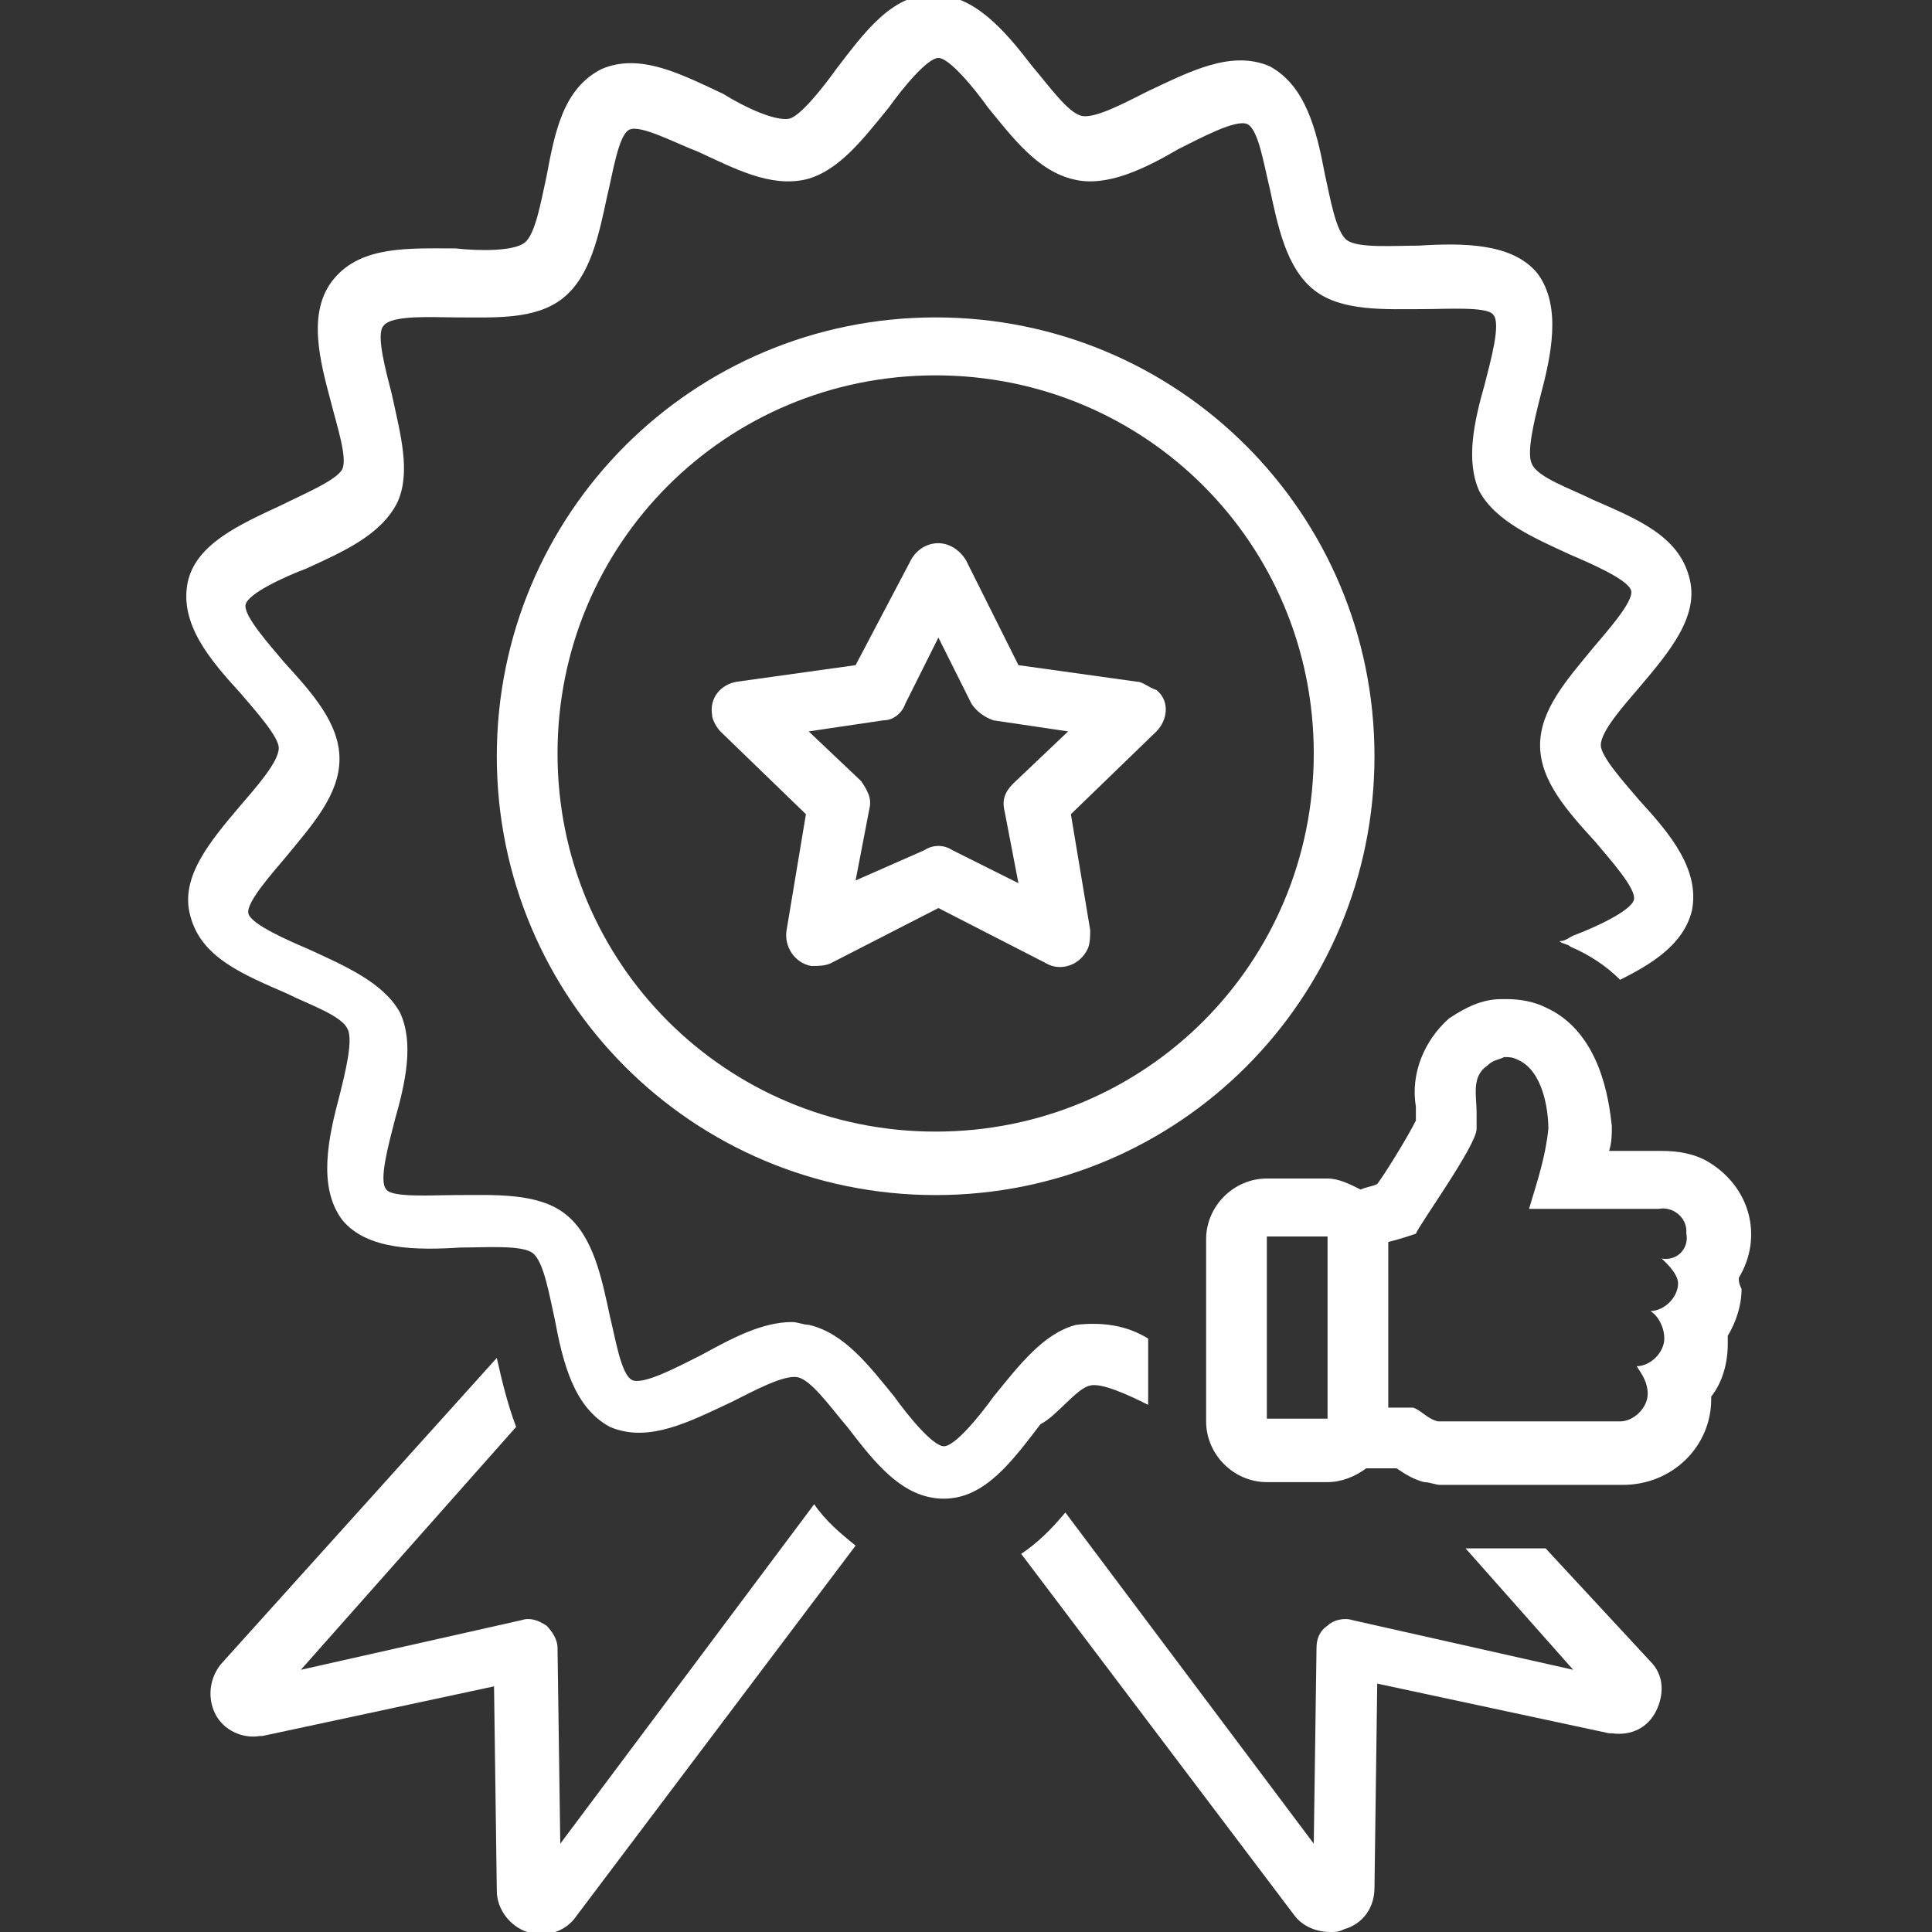 <?xml version="1.0" encoding="utf-8"?>
<!-- Generator: Adobe Illustrator 25.0.0, SVG Export Plug-In . SVG Version: 6.00 Build 0)  -->
<svg version="1.1" id="Warstwa_1" xmlns="http://www.w3.org/2000/svg" xmlns:xlink="http://www.w3.org/1999/xlink" x="0px" y="0px"
	 viewBox="0 0 70 70" style="enable-background:new 0 0 70 70;" xml:space="preserve">
<rect x="0" y="0" width="70" height="70" fill="#333333" stroke="none"/>
<style type="text/css">
	.st0{fill:#FFFFFF;}
</style>
<g>
	<path class="st0" d="M29.5,54.5l-9.2,12.3l-0.1-7.1c0-0.3-0.2-0.6-0.4-0.8c-0.3-0.2-0.6-0.3-0.9-0.2l-8,1.8l7.8-8.8
		c-0.3-0.8-0.5-1.6-0.7-2.5L8,60.3c-0.4,0.5-0.5,1.2-0.2,1.8c0.3,0.6,1,0.9,1.6,0.8c0,0,0.1,0,0.1,0l8.4-1.8l0.1,7.4
		c0,0.7,0.5,1.3,1.1,1.5c0.7,0.2,1.4,0,1.8-0.6L31,56C30.5,55.6,29.9,55.1,29.5,54.5z"/>
	<path class="st0" d="M56,56.1l-1.8,0h-1.1l3.9,4.4l-8-1.8c-0.3-0.1-0.7,0-0.9,0.2c-0.3,0.2-0.4,0.5-0.4,0.8l-0.1,7.1l-9-12
		c-0.5,0.6-1,1.1-1.6,1.5l9.9,13.1c0.3,0.4,0.8,0.6,1.3,0.6c0.2,0,0.3,0,0.5-0.1c0.7-0.2,1.1-0.8,1.1-1.5l0.1-7.4l8.4,1.8
		c0,0,0.1,0,0.1,0c0.7,0.1,1.3-0.2,1.6-0.8c0.3-0.6,0.3-1.3-0.2-1.8L56,56.1z"/>
	<path class="st0" d="M33.9,11.5c-8.8,0-15.9,7.1-15.9,15.9s7.1,15.9,15.9,15.9c8.8,0,15.9-7.1,15.9-15.9
		C49.8,18.6,42.7,11.5,33.9,11.5z M33.9,41c-7.6,0-13.7-6.1-13.7-13.7s6.1-13.7,13.7-13.7c7.6,0,13.7,6.1,13.7,13.7c0,0,0,0,0,0
		C47.6,34.9,41.5,41,33.9,41z"/>
	<path class="st0" d="M41.2,24.7l-4.3-0.6l-1.9-3.8c-0.3-0.5-0.9-0.8-1.5-0.5c-0.2,0.1-0.4,0.3-0.5,0.5L31,24.1l-4.3,0.6
		c-0.6,0.1-1,0.6-0.9,1.2c0,0.2,0.2,0.5,0.3,0.6l3.1,3l-0.7,4.2c-0.1,0.6,0.3,1.2,0.9,1.3c0.2,0,0.5,0,0.7-0.1l3.9-2l3.9,2
		c0.5,0.3,1.2,0.1,1.5-0.5c0.1-0.2,0.1-0.5,0.1-0.7l-0.7-4.2l3.1-3c0.4-0.4,0.5-1.1,0-1.5C41.6,24.9,41.4,24.7,41.2,24.7z
		 M36.7,28.4c-0.3,0.3-0.4,0.6-0.3,1l0.5,2.6l-2.4-1.2c-0.3-0.2-0.7-0.2-1,0L31,31.9l0.5-2.6c0.1-0.4-0.1-0.7-0.3-1l-1.9-1.8
		l2.7-0.4c0.4,0,0.7-0.3,0.8-0.6l1.2-2.4l1.2,2.4c0.2,0.3,0.5,0.5,0.8,0.6l2.7,0.4L36.7,28.4z"/>
	<path class="st0" d="M39.5,50.2c0.4-0.1,1.3,0.3,2.1,0.7v-2.4C40.8,48,39.9,47.9,39,48c-1.2,0.3-2.1,1.5-3,2.6
		c-0.5,0.7-1.4,1.8-1.8,1.8h0c-0.4,0-1.3-1.1-1.8-1.8c-0.9-1.1-1.8-2.3-3.1-2.6c-0.2,0-0.4-0.1-0.6-0.1c-1.1,0-2.2,0.6-3.3,1.2
		c-0.8,0.4-2.1,1.1-2.5,0.9c-0.4-0.2-0.6-1.5-0.8-2.3c-0.3-1.4-0.6-2.9-1.6-3.7c-1-0.8-2.6-0.7-4-0.7c-0.8,0-2.3,0.1-2.5-0.2
		c-0.3-0.3,0.1-1.7,0.3-2.5c0.4-1.4,0.7-2.8,0.2-3.9c-0.6-1.1-2-1.7-3.3-2.3c-0.7-0.3-2.1-0.9-2.2-1.3c-0.1-0.4,0.9-1.5,1.4-2.1
		c0.9-1.1,1.9-2.2,1.9-3.5c0-1.3-1-2.4-2-3.5c-0.5-0.6-1.5-1.7-1.4-2.1c0.1-0.4,1.4-1,2.2-1.3c1.3-0.6,2.7-1.2,3.3-2.4
		c0.5-1.1,0.1-2.5-0.2-3.9c-0.2-0.8-0.6-2.2-0.3-2.5c0.3-0.4,1.8-0.3,2.6-0.3c1.4,0,2.9,0.1,3.9-0.7c1-0.8,1.3-2.3,1.6-3.7
		c0.2-0.8,0.4-2.2,0.8-2.4c0.4-0.2,1.7,0.5,2.5,0.8c1.3,0.6,2.6,1.3,3.9,1c1.2-0.3,2.1-1.5,3-2.6c0.5-0.7,1.4-1.8,1.8-1.8h0
		c0.4,0,1.3,1.1,1.8,1.8c0.9,1.1,1.8,2.3,3.1,2.6c1.2,0.3,2.6-0.4,3.8-1.1c0.8-0.4,2.1-1.1,2.5-0.9c0.4,0.2,0.6,1.5,0.8,2.3
		c0.3,1.4,0.6,2.9,1.6,3.7c1,0.8,2.6,0.7,4,0.7c0.8,0,2.3-0.1,2.5,0.2c0.3,0.3-0.1,1.7-0.3,2.5c-0.4,1.4-0.7,2.8-0.2,3.9
		c0.6,1.1,2,1.7,3.3,2.3c0.7,0.3,2.1,0.9,2.2,1.3c0.1,0.4-0.9,1.5-1.4,2.1c-0.9,1.1-1.9,2.2-1.9,3.5c0,1.3,1,2.4,2,3.5
		c0.5,0.6,1.5,1.7,1.4,2.1c-0.1,0.4-1.4,1-2.2,1.3c-0.2,0.1-0.3,0.2-0.5,0.2c0.1,0.1,0.3,0.1,0.4,0.2c0.7,0.3,1.3,0.7,1.8,1.2
		c1.2-0.6,2.3-1.3,2.6-2.5c0.3-1.5-0.8-2.8-1.9-4c-0.6-0.7-1.4-1.6-1.4-2c0-0.5,0.8-1.4,1.4-2.1c1.1-1.3,2.2-2.6,1.8-4
		c-0.4-1.5-1.9-2.1-3.5-2.8c-0.8-0.4-2-0.8-2.2-1.3c-0.2-0.4,0.1-1.6,0.3-2.4c0.4-1.5,0.8-3.3-0.1-4.5c-0.9-1.1-2.7-1.1-4.3-1
		c-0.9,0-2.2,0.1-2.6-0.2c-0.4-0.3-0.6-1.5-0.8-2.4c-0.3-1.6-0.7-3.2-2-3.9c-1.4-0.6-2.9,0.2-4.4,0.9c-0.8,0.4-1.9,1-2.4,0.9
		c-0.5-0.1-1.2-1.1-1.8-1.8c-1-1.3-2.1-2.6-3.6-2.6c-1.5,0-2.5,1.4-3.5,2.7c-0.5,0.7-1.3,1.7-1.7,1.8c-0.5,0.1-1.6-0.4-2.4-0.9
		c-1.5-0.7-3-1.5-4.4-0.9c-1.4,0.7-1.7,2.3-2,3.9c-0.2,0.9-0.4,2.1-0.8,2.4c-0.4,0.3-1.6,0.3-2.5,0.2c-1.7,0-3.4-0.1-4.4,1.1
		c-1,1.2-0.5,3-0.1,4.5c0.2,0.8,0.6,2,0.4,2.4c-0.2,0.4-1.4,0.9-2.2,1.3c-1.5,0.7-3.1,1.4-3.4,2.8c-0.3,1.5,0.8,2.8,1.9,4
		c0.6,0.7,1.4,1.6,1.4,2c0,0.5-0.8,1.4-1.4,2.1c-1.1,1.3-2.2,2.6-1.8,4c0.4,1.5,1.9,2.1,3.5,2.8c0.8,0.4,2,0.8,2.2,1.3
		c0.2,0.4-0.1,1.6-0.3,2.4c-0.4,1.5-0.8,3.3,0.1,4.5c0.9,1.1,2.7,1.1,4.3,1c0.9,0,2.2-0.1,2.6,0.2c0.4,0.3,0.6,1.5,0.8,2.4
		c0.3,1.6,0.7,3.2,2,3.9c1.4,0.6,2.9-0.2,4.4-0.9c0.8-0.4,1.9-1,2.4-0.9c0.5,0.1,1.2,1.1,1.8,1.8c1,1.3,2,2.6,3.5,2.6h0
		c1.5,0,2.5-1.4,3.5-2.7C38.3,51.3,39,50.3,39.5,50.2z"/>
	<path class="st0" d="M63,46.3c0.9-1.5,0.4-3.3-1.1-4.2c-0.5-0.3-1.1-0.4-1.7-0.4l-1.9,0c0.1-0.3,0.1-0.6,0.1-0.9
		c-0.1-0.9-0.4-3.4-2.4-4.3c-0.4-0.2-0.9-0.3-1.4-0.3c-0.1,0-0.1,0-0.2,0c-0.7,0-1.3,0.3-1.9,0.7c-0.9,0.8-1.4,2-1.2,3.2
		c0,0.1,0,0.2,0,0.2v0.3c-0.3,0.6-1.1,1.9-1.4,2.3l0,0c-0.2,0.1-0.4,0.1-0.6,0.2c-0.4-0.2-0.8-0.4-1.2-0.4h-2.2
		c-1.2,0-2.2,1-2.2,2.2v6.6c0,1.2,1,2.2,2.2,2.2h2.2c0.5,0,1-0.2,1.4-0.5c0,0,0.1,0,0.1,0c0.2,0,0.4,0,0.7,0c0.1,0,0.2,0,0.3,0
		c0.3,0.2,0.6,0.4,1,0.5c0.2,0,0.4,0.1,0.6,0.1l6.6,0c1.8,0,3.2-1.4,3.2-3.1c0,0,0,0,0-0.1c0.4-0.5,0.6-1.2,0.6-1.9
		c0-0.1,0-0.2,0-0.3c0.3-0.5,0.5-1.1,0.5-1.7C63,46.5,63,46.4,63,46.3z M48.1,51.4h-2.2v-6.6h2.2V51.4z M60.2,45.6
		c0,0,0.6,0.5,0.6,0.9c0,0.5-0.5,1-1,1c0.3,0.2,0.5,0.6,0.5,1c0,0.5-0.5,1-1,1c0.2,0.3,0.4,0.6,0.4,1c0,0.5-0.5,1-1,1c0,0,0,0,0,0
		l-6.6,0c-0.4-0.1-0.6-0.4-0.9-0.5c-0.1,0-0.3,0-0.4,0c-0.1,0-0.3,0-0.5,0V45c0.4-0.1,0.7-0.2,1-0.3c0.1-0.3,2.2-3.2,2.2-3.8v-0.6
		c0-0.6-0.2-1.3,0.4-1.7c0.2-0.2,0.4-0.2,0.6-0.3c0,0,0,0,0,0c0.2,0,0.3,0,0.5,0.1c0.9,0.4,1.1,1.8,1.1,2.5c-0.1,1-0.4,1.9-0.7,2.9
		l4.7,0c0.5-0.1,1,0.3,1,0.8c0,0,0,0,0,0.1C61.2,45.2,60.8,45.7,60.2,45.6L60.2,45.6z"/>
</g>
</svg>
